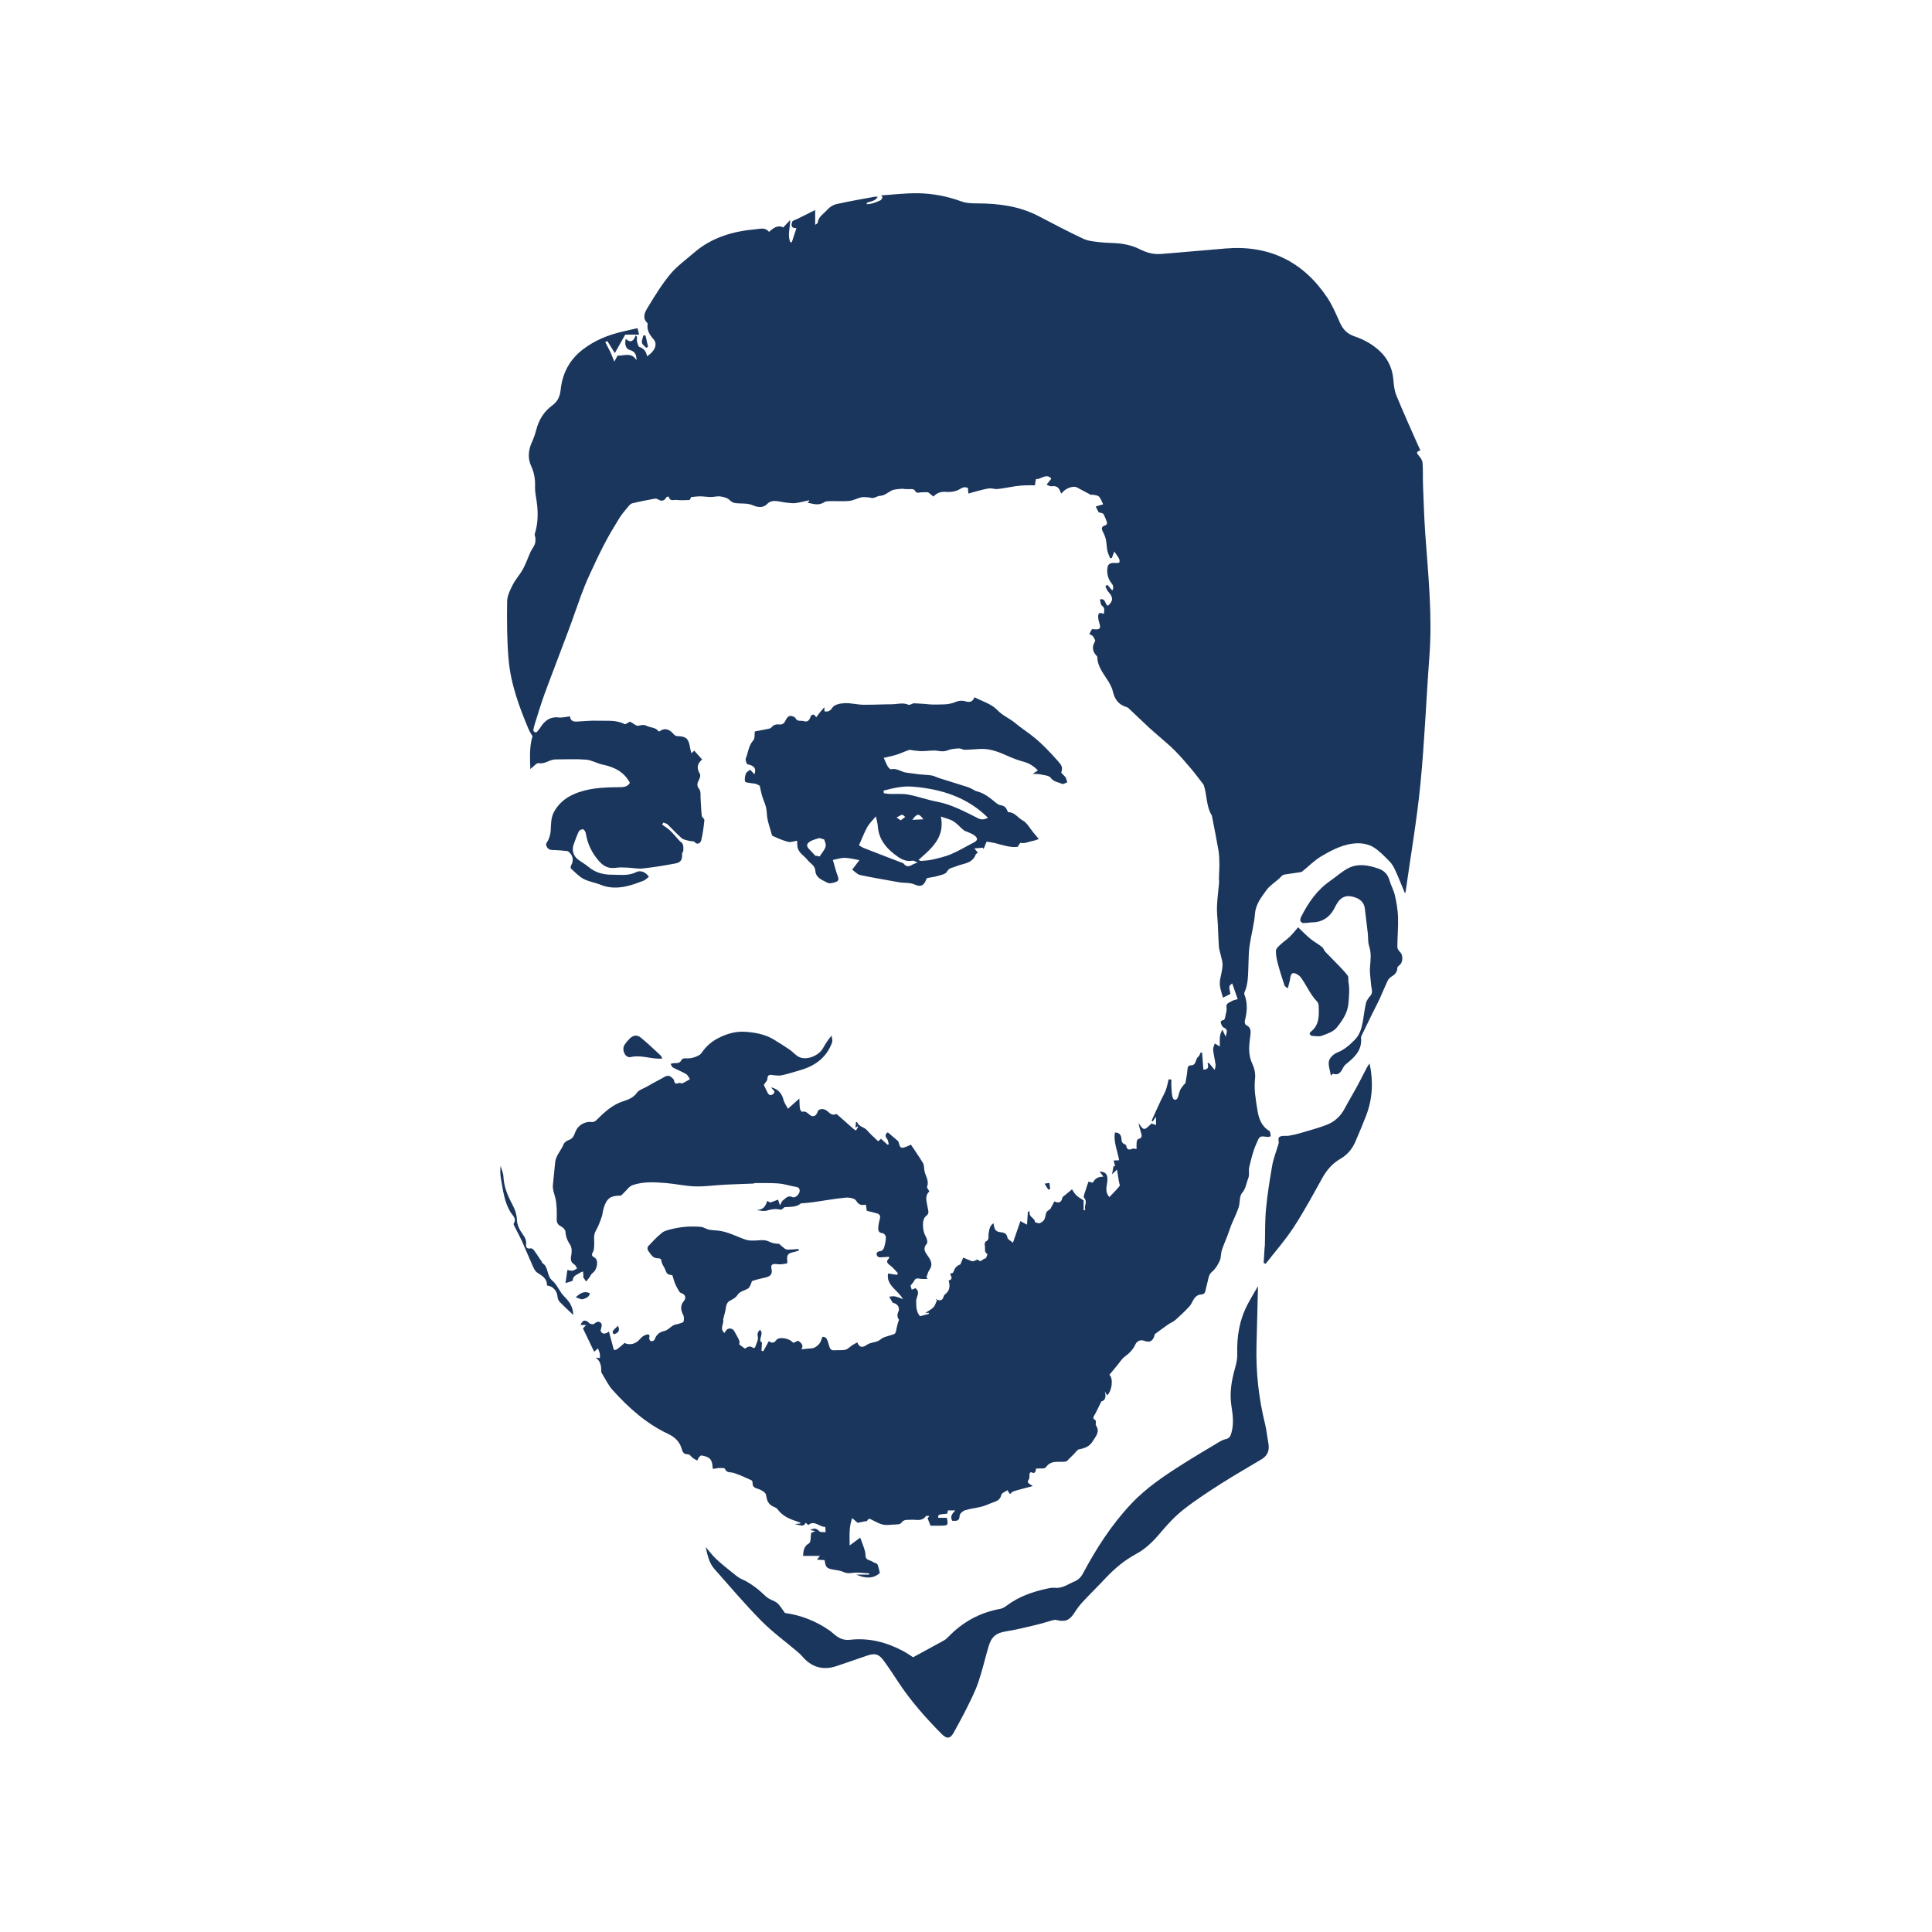 <?xml version="1.0" encoding="utf-8"?>
<!-- Generator: Adobe Illustrator 27.3.1, SVG Export Plug-In . SVG Version: 6.00 Build 0)  -->
<svg version="1.1" id="Layer_1" xmlns="http://www.w3.org/2000/svg" xmlns:xlink="http://www.w3.org/1999/xlink" x="0px" y="0px"
	 viewBox="0 0 500 500" style="enable-background:new 0 0 500 500;" xml:space="preserve">
<style type="text/css">
	.st0{fill:none;}
	.st1{fill:#1B365D;}
</style>
<rect y="0" class="st0" width="500" height="500"/>
<g>
	<path class="st1" d="M227.27,295.36c0.06-0.05,0.37-0.32,0.74-0.64c0.54,0.49,1.12,1.02,1.69,1.54c0.1-0.04,0.21-0.09,0.31-0.13
		c-0.13-0.46-0.15-1.02-0.42-1.36c-0.67-0.82-0.42-1.34,0.18-1.72c0.94,0.8,1.79,1.52,2.64,2.26c0.09,0.07,0.11,0.22,0.16,0.34
		c0.28,0.62,0.19,1.66,1.35,1.33c0.66-0.19,1.29-0.52,1.83-0.74c0.99,1.49,2.12,3.09,3.12,4.76c0.29,0.49,0.26,1.19,0.34,1.8
		c0.19,1.43,1.33,2.69,0.72,4.3c-0.11,0.29,0.36,0.79,0.59,1.23c-1.32,1.21-0.65,2.75-0.44,4.2c0.12,0.84,0.55,1.46-0.47,2.23
		c-1.11,0.84-0.86,3.91-0.05,5.18c0.33,0.52,0.59,1.61,0.31,1.92c-1.35,1.51-0.1,2.58,0.55,3.61c0.74,1.18,0.87,2.1,0.12,3.17
		c-0.39,0.55-0.53,1.28-0.78,1.92c0.12,0.14,0.24,0.28,0.36,0.42c-0.62,0-1.25,0.06-1.86-0.02c-0.66-0.09-1.28-0.32-1.68,0.51
		c-0.2,0.42-0.56,0.77-0.94,1.26c0.07,0.24,0.19,0.62,0.32,1.04c0.38-0.16,0.71-0.29,0.95-0.39c1.41,1.06,0.17,2.24,0.19,3.38
		c0.03,1.38,0,2.73,0.99,3.88c0.8-0.21,1.56-0.42,2.32-0.62c-0.02-0.09-0.03-0.18-0.05-0.27c-0.19,0.01-0.37,0.02-0.9,0.04
		c0.88-0.59,1.62-0.93,2.12-1.48c0.45-0.49,0.63-1.22,0.92-1.85c-0.1-0.05-0.19-0.1-0.29-0.15c0.03-0.03,0.07-0.1,0.07-0.1
		c0.87,0.48,1.58,0.51,1.92-0.63c0.06-0.21,0.17-0.45,0.33-0.57c1.14-0.84,1.47-2.01,0.97-3.59c0.76-0.28,0.92-0.6,0.61-1.24
		c-0.21-0.43-0.32-0.62,0.36-0.72c0.31-0.05,0.44-0.9,0.76-1.31c0.33-0.42,0.78-0.75,1.3-0.91c0.26-0.61,0.52-1.22,0.75-1.78
		c0.82,0.34,1.53,0.69,2.27,0.93c0.24,0.08,0.57-0.09,0.85-0.17c0.23-0.07,0.62-0.31,0.65-0.27c0.8,1.11,1.33-0.41,2.05-0.25
		c0.06,0.01,0.49-1.14,0.45-1.16c-1-0.51-0.48-1.49-0.69-2.21c-0.09-0.31,0.04-0.93,0.25-1.02c1.02-0.46,0.61-1.32,0.74-2.05
		c0.17-0.93,0.21-1.98,1.25-2.69c0.22,1.19,0.28,2.09,1.6,2.29c0.78,0.12,1.86,0.11,2.02,1.45c0.05,0.43,0.81,0.78,1.42,1.31
		c0.64-1.83,1.28-3.68,1.94-5.59c0.69,0.37,1.22,0.65,1.71,0.91c0.07-1.1,0.14-2.22,0.22-3.33c0.16-0.04,0.32-0.09,0.49-0.13
		c-0.44,1.53,1.41,1.71,1.33,2.81c0.48,0.12,0.92,0.38,1.22,0.27c0.46-0.17,0.97-0.51,1.2-0.93c0.31-0.56,0.31-1.27,0.56-1.88
		c0.11-0.28,0.48-0.46,0.74-0.68c0.09-0.08,0.23-0.13,0.29-0.23c0.35-0.64,0.69-1.29,1.03-1.93c1.14,0.59,1.86,0.23,2.04-0.9
		c0.04-0.24,0.4-0.45,0.63-0.65c0.62-0.52,1.25-1.03,1.89-1.56c0.26,0.37,0.62,1.06,1.16,1.58c0.54,0.52,1.24,0.87,1.84,1.27
		c0,0.77,0,1.65,0,2.53c0.16,0,0.32-0.01,0.47-0.01c-0.52-1.03,0.71-2.06-0.35-3.2c-0.26-0.28,0.21-1.29,0.4-1.95
		c0.21-0.73,0.48-1.44,0.75-2.22c0.23,0.06,0.66,0.18,1.08,0.29c0.73-1.19,1.37-1.55,2.79-1.57c-0.32-0.43-0.67-0.89-1.01-1.34
		c1.96,0.11,2.31,1.11,1.88,3.46c-0.21,1.11-0.19,2.35,0.68,3.15c0.94-0.99,1.83-1.86,2.61-2.83c0.17-0.21-0.09-0.77-0.15-1.16
		c-0.15-0.96-0.31-1.91-0.5-3.1c-0.53,0.49-0.85,0.78-1.29,1.19c0.15-0.8,0.28-1.45,0.4-2.1c0.13,0.02,0.27,0.03,0.4,0.05
		c-0.12-0.48-0.24-0.96-0.37-1.5c0.4-0.02,0.81-0.04,1.41-0.07c-0.42-2.43-1.51-4.74-1.09-7.17c1.3-0.03,1.65,0.83,1.69,1.71
		c0.03,0.67,0.18,1.05,0.8,1.29c0.18,0.07,0.42,0.27,0.44,0.43c0.17,1.09,0.76,1.11,1.61,0.76c0.27-0.11,0.65,0.04,1.06,0.07
		c0-0.56-0.04-1.15,0.02-1.73c0.03-0.3,0.2-0.78,0.38-0.83c1.34-0.31,0.88-1.17,0.66-1.96c-0.21-0.73-0.43-1.46-0.56-2.21
		c1.41,2.03,1.41,2.03,3.36,0.13c0.3,0.11,0.62,0.22,1.17,0.41c0-0.75,0-1.34,0-2.18c-0.37,0.54-0.59,0.88-0.82,1.21
		c-0.11-0.05-0.22-0.1-0.33-0.15c0.39-0.86,0.77-1.73,1.17-2.59c0.42-0.93,0.85-1.85,1.28-2.77c0.42-0.88,0.93-1.73,1.26-2.64
		c0.32-0.87,0.47-1.81,0.7-2.72c0.24,0.02,0.48,0.04,0.72,0.06c0,0.71-0.04,1.42,0.01,2.13c0.07,0.88,0.07,1.8,0.36,2.61
		c0.21,0.59,0.89,0.72,1.24,0c0.29-0.62,0.36-1.35,0.64-1.98c0.22-0.5,0.61-0.93,0.93-1.38c0.14-0.19,0.42-0.33,0.46-0.53
		c0.21-1.14,0.42-2.28,0.52-3.43c0.06-0.69,0.16-1.09,0.98-1.11c1.37-0.03,1.01-1.6,1.8-2.2c0.32-0.24,0.44-0.74,0.65-1.12
		c0.12,0.02,0.24,0.03,0.36,0.05c0.11,1.46,0.22,2.92,0.33,4.38c1.12,0.03,1.48-0.51,1.07-1.62c0.11-0.04,0.23-0.09,0.34-0.13
		c0.44,0.53,0.87,1.05,1.52,1.84c0.1-0.55,0.29-0.96,0.23-1.34c-0.18-1.31-0.5-2.59-0.64-3.9c-0.05-0.48,0.25-0.99,0.43-1.61
		c0.49,0.29,0.79,0.47,1.31,0.78c0-0.93-0.05-1.64,0.01-2.34c0.06-0.67,0.23-1.33,0.65-2c0.25,0.51,0.49,1.03,0.86,1.81
		c0.23-1.09,0.71-1.87-0.53-2.38c-0.32-0.13-0.54-0.64-0.68-1.03c-0.25-0.67,0.16-0.77,0.73-0.94c0.26-0.08,0.36-0.85,0.46-1.32
		c0.13-0.61,0.34-1.26,0.23-1.84c-0.23-1.22,0.78-1.31,1.4-1.72c0.41-0.27,0.96-0.32,1.49-0.49c-0.53-1.53-0.97-2.8-1.41-4.07
		c-0.91,0.68-0.91,0.68-0.47,2.71c-0.58,0.29-1.15,0.58-1.93,0.98c-0.41-1.54-1.07-3.04-0.73-4.77c0.25-1.23,0.58-2.47,0.62-3.71
		c0.03-0.95-0.35-1.91-0.55-2.86c-0.14-0.64-0.36-1.28-0.4-1.92c-0.13-1.89-0.18-3.79-0.27-5.69c-0.08-1.55-0.28-3.11-0.22-4.65
		c0.08-2.08,0.37-4.14,0.55-6.21c0.03-0.34-0.06-0.69-0.05-1.04c0.03-1.22,0.13-2.43,0.12-3.65c-0.02-1.24-0.04-2.49-0.25-3.71
		c-0.5-2.92-1.1-5.83-1.66-8.74c-0.01-0.04,0.01-0.09-0.01-0.13c-1.52-2.41-1.24-5.29-2.1-7.87c-0.04-0.12-0.1-0.23-0.18-0.32
		c-1.03-1.32-2.02-2.68-3.1-3.96c-1.36-1.61-2.74-3.21-4.22-4.71c-1.33-1.35-2.81-2.54-4.23-3.8c-0.8-0.71-1.62-1.38-2.4-2.11
		c-1.81-1.7-3.6-3.42-5.41-5.11c-0.19-0.18-0.5-0.26-0.76-0.35c-1.9-0.66-2.8-2.03-3.25-3.96c-0.27-1.16-0.94-2.27-1.61-3.29
		c-1.05-1.62-2.21-3.17-2.4-5.19c-0.02-0.21,0.03-0.49-0.09-0.61c-1.15-1.16-1.42-2.37-0.51-3.84c0.15-0.25-0.25-0.93-0.53-1.32
		c-0.19-0.27-0.6-0.39-0.95-0.61c0.25-0.46,0.46-0.84,0.68-1.25c0.37,0.02,0.77,0.06,1.18,0.06c0.97-0.01,1.05-0.54,0.82-1.33
		c-0.18-0.59-0.35-1.21-0.39-1.82c-0.07-1.01,0.4-1.4,1.45-0.82c0.13-0.87,0.36-1.54-0.48-2.17c-0.36-0.26-0.35-1.02-0.52-1.61
		c1.64-0.38,1.21,1.37,2.09,1.63c1.4-1.23,1.39-2.2,0.07-3.63c-0.35-0.38-0.5-0.95-0.74-1.43c0.17-0.12,0.34-0.23,0.51-0.35
		c0.39,0.44,0.77,0.89,1.3,1.49c0.31-0.7,0.31-1.22-0.17-1.82c-1-1.24-1.35-2.73-1.08-4.25c0.19-1.03,1.15-1.14,2.09-1.07
		c0.33,0.03,0.85,0.02,0.96-0.17c0.14-0.23,0.05-0.71-0.11-1c-0.33-0.6-0.76-1.15-1.19-1.79c-0.25,0.65-0.45,1.16-0.64,1.67
		c-0.15,0.02-0.3,0.04-0.45,0.06c-0.24-0.65-0.57-1.27-0.71-1.94c-0.19-0.93-0.17-1.9-0.37-2.83c-0.15-0.71-0.43-1.41-0.77-2.05
		c-0.48-0.91-0.4-1.46,0.7-1.71c0.17-0.04,0.42-0.52,0.36-0.7c-0.25-0.77-0.56-1.53-0.96-2.23c-0.13-0.22-0.61-0.23-1.23-0.44
		c-0.17-0.35-0.5-1-0.74-1.48c0.66-0.2,1.29-0.39,1.92-0.57c-0.35-0.68-0.57-1.47-1.08-1.99c-0.35-0.37-1.09-0.37-1.66-0.51
		c-0.14-0.03-0.33,0.11-0.44,0.05c-1.19-0.62-2.38-1.26-3.56-1.9c-1.04-0.57-3.22,0.27-4.02,1.56c-0.1-0.13-0.25-0.25-0.29-0.4
		c-0.35-1.15-1.02-1.68-2.29-1.48c-0.4,0.07-0.87-0.27-1.31-0.42c0.26-0.33,0.53-0.65,0.79-0.98c0.16-0.2,0.45-0.49,0.4-0.62
		c-0.09-0.21-0.39-0.39-0.63-0.48c-1.2-0.43-2.13,0.74-3.3,0.64c-0.04,0-0.15,0.9-0.27,1.61c-0.72,0-1.62-0.03-2.52,0.01
		c-0.83,0.03-1.67,0.1-2.49,0.22c-1.55,0.23-3.08,0.56-4.64,0.73c-0.76,0.08-1.57-0.27-2.32-0.15c-1.39,0.22-2.75,0.65-4.11,1
		c-0.35,0.09-0.69,0.19-1.13,0.32c-0.05-0.58-0.1-1.03-0.14-1.48c-0.73-0.23-1.23-0.21-2.01,0.29c-0.97,0.63-2.39,0.87-3.57,0.76
		c-1.42-0.12-2.42,0.26-3.34,1.21c-0.46-0.37-0.95-0.77-1.37-1.11c-0.59,0-1.2-0.04-1.8,0.01c-0.65,0.05-1.21,0.42-1.7-0.57
		c-0.2-0.4-1.61-0.2-2.46-0.27c-0.33-0.03-0.66-0.12-0.98-0.07c-0.87,0.11-1.82,0.09-2.56,0.48c-0.97,0.5-1.77,1.3-2.98,1.35
		c-0.58,0.02-1.14,0.45-1.73,0.55c-0.41,0.07-0.86-0.14-1.3-0.16c-0.61-0.04-1.24-0.13-1.82,0c-1.04,0.24-2.03,0.82-3.08,0.92
		c-1.67,0.16-3.36,0.02-5.04,0.06c-0.5,0.01-1.08,0.04-1.47,0.29c-1.46,0.96-2.9,0.37-4.34,0.1c0.17-0.13,0.35-0.28,0.53-0.42
		c-0.03-0.06-0.06-0.13-0.09-0.19c-1.13,0.24-2.25,0.55-3.39,0.71c-0.74,0.1-1.52,0-2.28-0.08c-0.86-0.09-1.7-0.3-2.56-0.41
		c-0.98-0.13-1.9-0.01-2.64,0.76c-1.13,1.16-2.65,0.74-3.7,0.3c-1.46-0.61-2.87-0.38-4.3-0.53c-0.71-0.07-1.14-0.27-1.67-0.81
		c-0.56-0.57-1.56-0.81-2.4-0.94c-0.8-0.12-1.65,0.15-2.48,0.15c-0.91,0-1.82-0.17-2.73-0.18c-0.75,0-1.51,0.12-2.37,0.2
		c-0.06,0.12-0.19,0.41-0.28,0.62c-0.12,0.09-0.15,0.14-0.18,0.14c-1.06,0.01-2.14,0.13-3.18-0.02c-0.74-0.11-1.89,0.5-2.14-0.88
		c-0.21,0.06-0.53,0.04-0.61,0.18c-0.57,1.01-1.29,1.11-2.23,0.52c-0.22-0.13-0.54-0.19-0.8-0.15c-1.94,0.37-3.89,0.72-5.81,1.2
		c-0.45,0.11-0.84,0.61-1.16,1c-0.78,0.94-1.59,1.86-2.22,2.9c-1.36,2.2-2.69,4.43-3.88,6.72c-1.4,2.68-2.67,5.43-3.93,8.18
		c-0.75,1.64-1.42,3.32-2.05,5.01c-1.09,2.94-2.07,5.91-3.17,8.84c-2.07,5.57-4.23,11.1-6.28,16.68c-0.95,2.59-1.72,5.24-2.56,7.87
		c-0.17,0.54-0.31,1.12-0.33,1.68c-0.01,0.15,0.65,0.5,0.73,0.43c0.38-0.34,0.72-0.75,1-1.19c1.12-1.79,2.52-2.97,4.84-2.7
		c0.92,0.11,1.89-0.18,2.89-0.3c0.13,1.22,0.89,1.41,1.81,1.36c1.81-0.09,3.62-0.29,5.42-0.22c2.32,0.09,4.72-0.28,6.92,0.89
		c0.15,0.08,0.46-0.13,0.68-0.24c0.26-0.12,0.58-0.44,0.74-0.37c0.75,0.31,1.56,1.16,2.16,1.02c0.85-0.21,1.42-0.34,2.28,0.09
		c0.95,0.46,2.19,0.32,2.91,1.35c0.03,0.04,0.18,0.04,0.24,0c1.55-1.07,2.7-0.41,3.76,0.83c0.19,0.23,0.57,0.41,0.87,0.42
		c2.22,0.04,2.9,0.61,3.25,2.79c0.08,0.52,0.24,1.02,0.39,1.66c0.27-0.25,0.45-0.42,0.73-0.69c0.71,0.79,1.38,1.54,2.05,2.29
		c-1.35,1.11-1.45,2.27-0.6,3.68c0.18,0.3,0.09,0.87-0.07,1.24c-0.39,0.91-1,1.64-0.09,2.74c0.48,0.59,0.3,1.74,0.37,2.64
		c0.11,1.42,0.13,2.84,0.29,4.25c0.05,0.41,0.72,0.81,0.68,1.17c-0.18,1.78-0.42,3.56-0.84,5.29c-0.09,0.36-0.85,1.33-1.71,0.33
		c-0.23-0.27-0.87-0.15-1.31-0.27c-0.68-0.19-1.5-0.27-2-0.7c-1.29-1.11-2.43-2.4-3.67-3.57c-0.27-0.26-0.73-0.33-1.09-0.48
		c-0.1,0.18-0.2,0.37-0.3,0.55c0.69,0.5,1.44,0.93,2.05,1.52c0.83,0.79,1.55,1.7,2.33,2.55c0.31,0.34,0.81,0.6,0.95,1
		c0.19,0.52,0.16,1.13,0.14,1.7c-0.01,0.23-0.33,0.47-0.32,0.69c0.08,1.58-0.26,2.29-1.73,2.57c-2.79,0.54-5.6,0.99-8.43,1.3
		c-1.27,0.14-2.58-0.16-3.87-0.21c-1.02-0.04-2.06-0.12-3.06,0.03c-1.89,0.28-3.17-0.3-4.47-1.79c-1.84-2.13-2.93-4.45-3.37-7.17
		c-0.06-0.38-0.4-0.92-0.7-0.99c-0.32-0.07-0.94,0.23-1.09,0.54c-0.52,1.06-0.89,2.19-1.31,3.29c-0.59,1.56-0.13,3.11,1.23,4.09
		c0.88,0.63,1.82,1.16,2.64,1.85c1.71,1.44,3.84,1.99,5.89,1.97c2.09-0.02,4.28,0.4,6.36-0.65c1.2-0.61,2.5,0.01,3.32,1.19
		c-0.46,0.35-0.87,0.82-1.39,1.02c-1.39,0.54-2.8,1.06-4.25,1.4c-2.29,0.53-4.58,0.58-6.84-0.34c-1.45-0.59-3.07-0.81-4.44-1.53
		c-1.22-0.65-2.21-1.75-3.26-2.69c-0.12-0.11-0.08-0.57,0.04-0.77c0.7-1.23,0.55-2.5-0.46-3.4c-0.15-0.14-0.33-0.32-0.51-0.34
		c-1.14-0.12-2.28-0.24-3.42-0.27c-0.76-0.02-1.4,0.02-1.89-0.83c-0.48-0.84,0.13-1.18,0.38-1.76c0.3-0.71,0.55-1.48,0.61-2.24
		c0.13-1.73,0-3.46,0.89-5.08c1.18-2.13,2.94-3.59,5.11-4.54c3.62-1.59,7.49-1.77,11.37-1.81c1.14-0.01,2.41,0.11,3.14-1.13
		c-1.5-2.87-4.06-4.1-7.09-4.73c-1.44-0.3-2.8-1.15-4.24-1.27c-2.63-0.21-5.29-0.07-7.93-0.06c-1.5,0-2.68,1.27-4.34,0.96
		c-0.55-0.1-1.3,0.88-2.17,1.53c-0.1-2.97-0.25-5.81,0.57-8.5c-0.36-0.62-0.74-1.16-0.99-1.76c-2.48-5.86-4.67-11.84-5.21-18.2
		c-0.43-4.95-0.43-9.95-0.37-14.93c0.02-1.43,0.76-2.93,1.44-4.26c0.74-1.46,1.9-2.7,2.68-4.14c0.78-1.43,1.29-2.99,1.97-4.47
		c0.3-0.65,0.8-1.22,1.06-1.89c0.19-0.47,0.18-1.04,0.18-1.56c0-0.39-0.28-0.82-0.17-1.15c1.01-3.2,0.87-6.41,0.29-9.65
		c-0.16-0.91-0.25-1.85-0.22-2.77c0.06-1.81-0.26-3.49-1.02-5.16c-0.92-2.03-0.72-4.1,0.2-6.14c0.47-1.03,0.85-2.12,1.13-3.21
		c0.67-2.6,2.01-4.77,4.16-6.33c1.45-1.05,1.98-2.38,2.16-4.07c0.44-4.18,2.27-7.69,5.6-10.29c3.12-2.44,6.72-3.91,10.58-4.77
		c1.23-0.27,2.45-0.57,3.71-0.86c0.12,0.5,0.25,1.01,0.41,1.68c-1.12,0-2.12,0-3.59,0c-0.73,1.3-1.68,2.97-2.7,4.79
		c-0.6-0.97-1.27-2.04-1.93-3.12c-0.18,0.1-0.36,0.19-0.54,0.29c0.39,0.74,0.78,1.47,1.16,2.22c0.17,0.33,0.32,0.68,0.46,1.02
		c0.25,0.59,0.48,1.19,0.72,1.79c0.27-0.49,0.54-0.98,0.85-1.56c1.55,0.13,3.56-1.02,4.89,1.2c-0.01-1.35-0.27-2.22-1.71-2.64
		c-1.11-0.32-1.38-1.5-1.07-2.9c1.22,1.15,2.04,0.63,2.57-0.89c0.11,0.11,0.23,0.22,0.34,0.34c0,0.43-0.08,0.87,0.02,1.27
		c0.12,0.5,0.29,1.27,0.62,1.39c1.19,0.41,1.78,1.21,1.95,2.41c1.98-1.24,2.82-3.09,1.72-4.37c-1.07-1.24-1.81-2.38-1.55-4.03
		c0.01-0.07-0.04-0.17-0.09-0.22c-1.39-1.33-0.64-2.78,0.06-3.93c1.82-2.99,3.65-6.01,5.87-8.69c1.74-2.1,4.05-3.73,6.13-5.54
		c4.56-3.96,10.05-5.57,15.92-6.09c1.19-0.1,2.54-0.59,3.52,0.68c1.16-1.07,2.34-1.88,3.67-1.15c0.59-0.64,1.1-1.18,1.81-1.94
		c-0.04,2.22-0.76,4.04,0.05,5.77c0.12,0,0.24,0,0.36,0c0.39-1.17,0.77-2.34,1.2-3.65c-1.61,0.05-1.28-1.07-1.1-1.64
		c0.13-0.4,1.02-0.56,1.55-0.86c1.5-0.74,2.99-1.48,4.4-2.19c0,1.3,0,2.48,0,3.82c0.3-0.23,0.63-0.35,0.65-0.5
		c0.16-1.64,1.6-2.36,2.51-3.42c0.58-0.67,1.5-1.25,2.37-1.44c3.25-0.73,6.55-1.29,9.83-1.9c0.16-0.03,0.32,0,0.86,0
		c-0.78,1.29-2.03,1.15-2.89,1.61c0.01,0.11,0.02,0.22,0.04,0.33c0.5-0.07,1.02-0.08,1.49-0.23c0.7-0.21,1.4-0.47,2.06-0.8
		c0.24-0.12,0.35-0.49,0.51-0.75c-0.11-0.17-0.21-0.35-0.32-0.52c3.17-0.2,6.35-0.6,9.52-0.55c3.85,0.07,7.62,0.8,11.28,2.14
		c1.3,0.48,2.82,0.48,4.25,0.49c5.38,0.04,10.62,0.71,15.49,3.21c3.91,2.01,7.78,4.1,11.76,5.95c1.36,0.63,3.01,0.73,4.54,0.91
		c1.84,0.21,3.73,0.11,5.55,0.4c1.52,0.24,3.09,0.66,4.45,1.36c1.76,0.9,3.55,1.41,5.48,1.26c5.64-0.43,11.27-0.98,16.91-1.43
		c11.18-0.89,19.92,3.38,26.15,12.66c1.36,2.02,2.31,4.32,3.32,6.55c0.78,1.73,1.88,2.9,3.72,3.52c2.54,0.86,4.87,2.14,6.81,4.05
		c2.05,2.02,3.09,4.47,3.31,7.33c0.1,1.33,0.27,2.73,0.77,3.94c1.69,4.14,3.54,8.21,5.34,12.31c0.27,0.61,0.55,1.21,0.87,1.91
		c-1.26,0.33-0.93,0.79-0.34,1.45c0.43,0.48,0.85,1.15,0.9,1.77c0.14,1.93,0.05,3.88,0.12,5.81c0.16,4.18,0.29,8.35,0.58,12.52
		c0.75,10.53,1.87,21.04,1.08,31.63c-0.83,11.04-1.25,22.11-2.33,33.12c-0.91,9.28-2.51,18.5-3.81,27.74
		c-0.03,0.2-0.11,0.39-0.18,0.61c-0.84-2.02-1.62-4-2.5-5.94c-0.37-0.81-0.82-1.65-1.44-2.28c-1.32-1.34-2.64-2.75-4.22-3.74
		c-1.11-0.7-2.64-1.03-3.98-1.02c-3.54,0.03-6.64,1.66-9.58,3.4c-1.78,1.05-3.25,2.6-4.89,3.9c-0.22,0.18-0.59,0.19-0.89,0.24
		c-1.23,0.19-2.46,0.35-3.68,0.55c-0.24,0.04-0.51,0.15-0.67,0.32c-1.24,1.39-3.06,2.37-4.04,3.75c-1.23,1.74-2.73,3.53-2.93,6
		c-0.22,2.83-1.02,5.6-1.42,8.42c-0.24,1.7-0.22,3.43-0.29,5.15c-0.1,2.34-0.03,4.69-1.03,6.89c-0.07,0.15-0.06,0.37,0,0.53
		c0.89,2.27,0.69,4.55,0.09,6.84c-0.08,0.32,0.11,0.97,0.35,1.07c1.35,0.58,1.22,1.73,1.08,2.78c-0.35,2.49-0.61,4.91,0.56,7.33
		c0.53,1.11,0.81,2.53,0.67,3.74c-0.32,2.78,0.19,5.46,0.61,8.14c0.34,2.12,1.01,4.17,3.09,5.4c0.29,0.17,0.26,0.91,0.37,1.38
		c-0.31,0.06-0.63,0.21-0.91,0.17c-2.09-0.33-1.99-0.18-2.91,1.95c-0.83,1.9-1.27,3.87-1.75,5.83c-0.23,0.92,0.1,2.01-0.24,2.86
		c-0.52,1.27-0.59,2.66-1.62,3.85c-0.75,0.86-0.49,2.54-0.9,3.78c-0.52,1.57-1.3,3.05-1.92,4.59c-0.36,0.9-0.63,1.83-0.97,2.73
		c-0.48,1.25-1.05,2.47-1.45,3.74c-0.28,0.87-0.16,1.9-0.54,2.71c-0.48,1.04-1.11,2.12-1.97,2.83c-0.97,0.8-0.94,1.83-1.22,2.82
		c-0.2,0.71-0.35,1.44-0.51,2.16c-0.17,0.75-0.62,0.93-1.37,0.96c-0.48,0.02-1.06,0.42-1.39,0.82c-0.54,0.67-0.8,1.57-1.37,2.2
		c-1.13,1.24-2.36,2.4-3.62,3.52c-0.54,0.48-1.27,0.74-1.87,1.16c-1.16,0.81-2.3,1.65-3.43,2.49c-0.1,0.08-0.1,0.3-0.15,0.46
		c-0.45,1.42-1.28,1.83-2.63,1.3c-0.93-0.37-1.9,0.04-2.32,0.97c-0.58,1.3-1.52,2.24-2.68,3.09c-0.81,0.6-1.37,1.55-2.04,2.34
		c-0.66,0.79-1.32,1.59-1.98,2.39c1.05,0.95,0.7,4.12-0.57,5.32c-0.21-0.34-0.42-0.68-0.64-1.01c0.47,1.44,0.05,2.4-0.88,2.59
		c-0.63,1.27-1.1,2.33-1.66,3.33c-0.32,0.57-0.76,1.03,0.1,1.5c0.11,0.06,0.14,0.35,0.15,0.53c0.02,0.28-0.12,0.65,0.01,0.84
		c1.12,1.67-0.02,2.77-0.82,4.09c-0.86,1.4-2.05,1.83-3.52,2.09c-0.46,0.08-0.83,0.71-1.23,1.11c-0.65,0.64-1.29,1.29-2,2
		c-1.65,0.5-3.88-0.63-5.41,1.58c-0.3,0.44-1.58,0.21-2.5,0.3c-0.14,0.58-0.11,1.55-1.32,0.94c-0.12-0.06-0.5,0.41-0.4,0.7
		c-0.04,0.37,0.06,0.85-0.14,1.1c-0.79,1.05,0.25,1.21,1,1.79c-1.26,0.34-2.3,0.61-3.35,0.89c-0.6,0.17-1.21,0.31-1.78,0.55
		c-0.3,0.13-0.52,0.44-0.78,0.67c-0.19-0.31-0.38-0.62-0.65-1.04c-0.56,0.41-1.48,0.72-1.59,1.22c-0.27,1.21-1.06,1.57-2.04,1.91
		c-1.01,0.35-1.98,0.85-3.02,1.12c-1.43,0.38-2.94,0.51-4.34,0.95c-0.57,0.18-1.37,0.89-1.38,1.38c-0.03,1.58-0.98,1.36-1.93,1.33
		c-0.63-1.17,0.07-1.88,0.8-2.67c-0.6,0-1.21,0-1.9,0c-0.06,0.26-0.13,0.56-0.2,0.84c-2.35,0.2-2.35,0.2-2.31,1.07
		c0.74,0,1.49,0,2.22,0c0.41,1.92,0.3,2.04-1.63,2.04c-0.86,0-1.73,0-2.59,0c-0.2-0.5-0.46-1.15-0.76-1.91
		c0.04-0.05,0.2-0.25,0.47-0.59c-0.43,0-0.81-0.1-0.89,0.01c-1.05,1.52-2.61,0.83-3.97,0.96c-0.87,0.08-1.73-0.2-2.43,0.82
		c-0.31,0.45-1.46,0.38-2.24,0.44c-0.85,0.07-1.73,0.16-2.54-0.02c-0.89-0.2-1.71-0.7-2.55-1.09c-0.54-0.25-1.07-0.77-1.51,0.14
		c-0.04,0.09-0.31,0.06-0.47,0.09c-0.62,0.13-1.25,0.26-1.96,0.41c-0.32-0.27-0.8-0.68-1.42-1.22c-0.86,2.29-0.67,4.48-0.66,7.08
		c1.05-0.78,1.86-1.38,2.73-2.03c0.49,1.38,1,2.51,1.28,3.69c0.2,0.85-0.21,1.82,1.12,2.18c0.63,0.17,1.06,0.61,1.59,0.72
		c0.22,0.04,0.49,0.29,0.56,0.5c0.21,0.58,0.32,1.19,0.54,2.04c-1.55,1.46-3.58,1.55-6.13,0.44c0.85,0,1.35,0,1.85,0
		c0.5,0,1.01,0,1.51,0c0-0.11,0.01-0.21,0.01-0.32c-1.49-0.06-3.01-0.34-4.45-0.11c-0.9,0.14-1.52,0.08-2.31-0.29
		c-0.72-0.34-1.57-0.39-2.37-0.54c-1.93-0.36-2.1-0.53-2.41-2.49c-0.6-0.03-1.21-0.07-1.98-0.11c0.24-0.31,0.4-0.51,0.76-0.98
		c-1.6,0-2.98,0-4.36,0c0.11-1.45,0.23-2.51,1.55-3.26c0.51-0.29,0.38-1.71,0.56-2.72c0.16-0.07,0.5-0.21,1.07-0.45
		c-0.57-0.11-0.91-0.17-1.37-0.26c1.2-0.62,1.64-0.43,2.43,0.34c0.31,0.3,1.06,0.15,1.62,0.21c-0.04-0.47-0.07-0.9-0.11-1.37
		c-1.46,0.1-2.81-1.87-4.39-0.47c-0.25-0.22-0.46-0.41-0.67-0.6c-0.14,0.19-0.25,0.43-0.44,0.57c-0.16,0.12-0.42,0.19-0.61,0.16
		c-0.52-0.08-1.03-0.22-1.8-0.4c0.65-0.06,1.05-0.1,1.45-0.14c0.02-0.07,0.03-0.13,0.05-0.2c-0.29-0.1-0.57-0.21-0.86-0.31
		c-1.96-0.64-3.82-1.41-5.09-3.19c-0.25-0.35-0.77-0.53-1.2-0.73c-1.27-0.62-1.57-1.66-1.78-3c-0.1-0.62-1.27-1.29-2.08-1.54
		c-0.91-0.27-1.44-0.54-1.39-1.55c0.01-0.22-0.12-0.59-0.29-0.66c-1.52-0.68-3.03-1.42-4.61-1.91c-0.83-0.26-1.82,0.09-2.28-1.09
		c-0.09-0.22-0.98-0.19-1.49-0.18c-0.52,0.02-1.03,0.17-1.5,0.25c-0.11-0.21-0.17-0.28-0.18-0.36c-0.09-2.1-0.68-2.76-2.89-3.14
		c-0.19-0.03-0.48,0.28-0.64,0.49c-0.19,0.24-0.29,0.55-0.43,0.83c-0.38-0.21-0.78-0.38-1.12-0.63c-0.43-0.31-0.83-0.99-1.23-0.98
		c-1.02,0.02-1.42-0.42-1.65-1.31c-0.52-1.92-1.75-3.12-3.57-3.98c-5.67-2.68-10.26-6.8-14.4-11.41c-1.04-1.16-1.72-2.64-2.56-3.98
		c-0.15-0.25-0.34-0.54-0.34-0.81c0.04-1.38-0.17-2.64-1.42-3.54c0.33,0.04,0.65,0.08,1.08,0.13c0-0.46,0.06-0.84-0.02-1.19
		c-0.1-0.45-0.32-0.88-0.49-1.32c-0.33,0.29-0.66,0.58-0.97,0.86c-0.9-1.88-1.89-3.94-2.9-6.04c0.22-0.23,0.49-0.52,0.84-0.88
		c-0.58,0-1.02,0-1.46,0c0.56-1.37,1.25-1.48,2.28-0.46c0.25,0.25,1.05,0.35,1.24,0.16c0.65-0.62,1.37-0.75,1.83-0.12
		c0.29,0.39,0.01,1.2-0.18,1.86c0.4,1.04,1.17,0.98,2.18,0.26c0.43,1.62,0.85,3.17,1.26,4.73c0.66,0.07,0.66,0.07,2.79-1.78
		c1.26,0.69,2.95,0.24,3.93-0.96c0.37-0.45,0.87-0.88,1.41-1.09c0.53-0.21,1.38-0.44,1.02,0.79c-0.06,0.22,0.25,0.76,0.47,0.8
		c0.28,0.06,0.84-0.16,0.92-0.38c0.44-1.27,1.19-1.97,2.57-2.27c0.83-0.18,1.51-1.01,2.3-1.46c0.41-0.23,0.93-0.24,1.38-0.4
		c0.45-0.15,1.16-0.28,1.25-0.57c0.17-0.54,0.15-1.29-0.11-1.78c-0.69-1.26-0.71-2.44,0.17-3.5c0.66-0.8,0.47-1.61-0.46-2.02
		c-0.23-0.1-0.53-0.18-0.64-0.37c-0.41-0.67-0.81-1.36-1.12-2.08c-0.28-0.66-0.45-1.37-0.71-2.2c-0.5-0.24-1.36,0.08-1.77-1.25
		c-0.26-0.85-1.08-1.68-1.13-2.79c-0.01-0.15-0.48-0.41-0.71-0.39c-1.5,0.14-1.98-1.1-2.69-1.98c-0.19-0.23-0.21-0.89-0.03-1.08
		c1.16-1.24,2.32-2.49,3.64-3.55c0.66-0.53,1.62-0.72,2.48-0.94c2.5-0.63,5.05-0.8,7.61-0.57c0.69,0.06,1.33,0.56,2.03,0.71
		c0.81,0.17,1.65,0.16,2.48,0.26c2.51,0.3,4.71,1.54,7.05,2.34c0.86,0.29,1.87,0.25,2.81,0.2c1.11-0.06,2.16-0.25,3.24,0.3
		c0.78,0.4,1.69,0.55,2.59,0.57c0.49,0.42,0.96,0.88,1.49,1.26c0.23,0.17,0.58,0.25,0.87,0.25c0.89-0.02,1.79-0.11,2.68-0.18
		c0.02,0.14,0.04,0.28,0.06,0.42c-0.48,0.14-0.95,0.33-1.43,0.42c-1.38,0.26-1.75,0.79-1.55,2.21c0.05,0.34-0.05,0.71-0.05,0.69
		c-0.7,0.11-1.13,0.2-1.57,0.23c-0.37,0.02-0.74,0-1.11-0.05c-0.89-0.13-1.64,0.04-1.37,1.14c0.39,1.55-0.4,2.09-1.71,2.37
		c-1.08,0.23-2.16,0.49-3.2,0.84c-0.23,0.08-0.29,0.62-0.46,0.94c-0.19,0.35-0.33,0.81-0.64,1c-0.95,0.61-2.18,0.68-2.87,1.82
		c-0.35,0.58-1.12,0.98-1.77,1.31c-1.2,0.6-1.05,1.76-1.3,2.77c-0.16,0.65-0.32,1.29-0.56,2.21c0.36,0.83-1.03,2.24,0.34,3.43
		c0.2-0.3,0.34-0.54,0.51-0.75c0.57-0.67,1.65-0.49,2.06,0.3c0.41,0.79,0.9,1.54,1.26,2.36c0.14,0.32,0.02,0.76,0.02,1.06
		c0.46,0.34,0.91,0.67,1.46,1.07c0.55-0.34,1.26-0.94,2.13-0.16c0.07,0.06,0.47-0.08,0.51-0.2c0.29-0.9,0.88-1.9,0.7-2.71
		c-0.2-0.87,0.04-1.25,0.53-1.8c1.24,1-0.71,2.7,0.54,3.3c-0.05,0.84-0.08,1.49-0.12,2.14c0.16,0.03,0.32,0.06,0.47,0.09
		c0.46-0.84,0.93-1.68,1.43-2.59c0.77,0.55,1.32,0.55,1.94-0.29c0.69-0.95,3.35-0.47,4.29,0.63c0.09,0.11,0.23,0.19,0.13,0.11
		c0.57-0.24,1.11-0.63,1.29-0.51c0.8,0.54,1.46,1.25,0.75,2.17c0.92-0.09,1.86-0.2,2.8-0.27c0.93-0.07,2.18-1.23,2.38-2.18
		c0.06-0.3,0.29-0.8,0.41-0.79c0.33,0.02,0.79,0.19,0.93,0.44c0.31,0.56,0.51,1.21,0.67,1.84c0.19,0.78,0.49,1.3,1.43,1.21
		c0.94-0.09,1.92,0.07,2.82-0.15c0.64-0.16,1.16-0.77,1.75-1.16c0.38-0.25,0.79-0.45,1.3-0.73c0.56,1.41,1.35,1.42,2.55,0.59
		c0.76-0.53,1.86-0.56,2.76-0.92c0.53-0.21,0.94-0.7,1.47-0.92c0.88-0.35,1.82-0.56,2.72-0.88c0.2-0.07,0.41-0.35,0.46-0.57
		c0.24-1.04,0.43-2.1,0.82-3.14c-0.38-0.62-0.57-1.2-0.14-2.13c0.37-0.82,0-1.82-1.1-2.19c-0.16-0.05-0.37-0.09-0.44-0.21
		c-0.3-0.48-0.56-0.98-0.84-1.47c0.49-0.03,0.99-0.16,1.46-0.07c0.66,0.13,1.28,0.42,2.1,0.7c-1.36-2.39-4.38-3.53-3.86-6.62
		c0.82,0.13,1.57,0.24,2.32,0.36c0.07-0.15,0.15-0.3,0.22-0.45c-0.6-0.62-1.14-1.32-1.81-1.85c-0.75-0.59-1.55-1.05-0.39-2.09
		c-0.05-0.1-0.1-0.19-0.16-0.29c-0.4,0.03-0.79,0.07-1.19,0.08c-0.49,0.02-1.01,0.12-1.46-0.01c-0.25-0.07-0.5-0.54-0.52-0.85
		c-0.01-0.21,0.38-0.62,0.6-0.62c1.2-0.01,1.37-0.92,1.57-1.75c0.16-0.69,0.29-1.42,0.22-2.11c-0.03-0.32-0.53-0.84-0.84-0.86
		c-1-0.06-1.14-0.72-1.1-1.42c0.05-0.8,0.24-1.6,0.44-2.39c0.2-0.76-0.18-1.13-0.8-1.31c-0.86-0.26-1.75-0.45-2.61-0.67
		c-0.08-0.56-0.15-1.07-0.23-1.59c-1.18,0.22-1.87,0.09-2.52-1.03c-0.35-0.6-1.81-0.87-2.72-0.78c-2.84,0.27-5.65,0.79-8.48,1.19
		c-0.96,0.14-1.94,0.19-3.1,0.3c-1.13,1.02-2.76,0.86-4.23,0.98c-0.34,0.23-0.74,0.71-1.01,0.65c-1.2-0.29-2.3-0.16-3.48,0.21
		c-0.82,0.26-1.78,0.05-2.77-0.12c1.6,0.01,2.37-0.89,2.77-2.36c0.39,0.2,0.74,0.38,0.82,0.42c0.79-0.3,1.39-0.52,2-0.75
		c0.17,0.52,0.28,0.85,0.48,1.47c0.35-0.59,0.47-1.05,0.77-1.27c0.72-0.51,1.25-1.43,2.48-0.86c0.72,0.34,1.85-0.76,1.86-1.62
		c0.01-1-0.78-0.99-1.48-1.12c-1.33-0.25-2.64-0.69-3.99-0.79c-2.04-0.15-4.1-0.09-6.15-0.1c-0.11,0-0.23,0.12-0.34,0.13
		c-2.43,0.1-4.86,0.15-7.29,0.28c-2.59,0.13-5.18,0.52-7.76,0.45c-2.52-0.07-5.02-0.65-7.54-0.86c-2.92-0.23-5.89-0.44-8.71,0.54
		c-0.91,0.32-1.57,1.38-2.35,2.09c-0.25,0.23-0.53,0.63-0.8,0.63c-2.5-0.01-3.47,0.63-4.27,3.08c-0.27,0.82-0.3,1.71-0.59,2.52
		c-0.42,1.2-0.87,2.41-1.5,3.5c-0.73,1.26-0.3,2.56-0.42,3.84c-0.05,0.49-0.01,1.05-0.23,1.46c-0.35,0.69-0.66,1.11,0.34,1.63
		c1.13,0.59,0.69,3.17-0.5,3.97c-0.41,0.28-0.61,0.85-0.92,1.27c-0.24,0.33-0.51,0.64-0.76,0.95c-0.25-0.36-0.52-0.72-0.74-1.1
		c-0.07-0.12,0.03-0.33,0.02-0.5c-0.02-0.34-0.05-0.67-0.08-1.01c-0.31,0.14-0.64,0.23-0.92,0.42c-0.71,0.49-1.69,0.67-1.76,1.88
		c-0.01,0.24-1.05,0.42-1.87,0.73c0.18-1.28,0.34-2.34,0.49-3.4c0.57,0.08,0.99,0.25,1.36,0.17c0.41-0.08,0.77-0.38,1.16-0.58
		c-0.23-0.34-0.38-0.81-0.7-1.01c-0.99-0.61-1.03-1.35-0.81-2.42c0.17-0.85,0.16-1.98-0.28-2.65c-0.72-1.09-1.16-2.13-1.23-3.43
		c-0.02-0.45-0.55-1.03-1-1.27c-0.82-0.44-1.28-0.88-1.26-1.91c0.03-1.76,0.06-3.56-0.29-5.26c-0.26-1.25-0.84-2.42-0.69-3.75
		c0.21-1.9,0.38-3.81,0.57-5.71c0.18-1.82,1.55-3.1,2.19-4.72c0.19-0.48,0.82-0.93,1.35-1.1c1.14-0.37,1.37-1.31,1.75-2.23
		c0.63-1.54,2.35-2.62,4.02-2.44c0.82,0.09,1.19-0.27,1.71-0.8c1.9-1.92,3.94-3.69,6.58-4.56c1.37-0.45,2.66-0.91,3.59-2.23
		c0.5-0.71,1.58-1.01,2.41-1.48c1.29-0.73,2.58-1.47,3.9-2.14c0.84-0.42,1.68-1.26,2.68-0.29c0.22,0.21,0.53,0.44,0.58,0.7
		c0.13,0.81,0.46,1.05,1.25,0.72c0.26-0.11,0.69,0.17,0.94,0.06c0.67-0.29,1.3-0.7,1.94-1.07c-0.33-0.45-0.57-1.07-1.02-1.33
		c-1.07-0.63-2.26-1.06-3.36-1.66c-0.3-0.16-0.43-0.62-0.63-0.95c0.31-0.07,0.62-0.2,0.93-0.2c0.77,0,1.5,0.07,1.9-0.85
		c0.1-0.24,0.66-0.43,0.98-0.4c1.34,0.13,2.56-0.22,3.68-0.88c0.38-0.22,0.63-0.68,0.91-1.05c1.06-1.4,2.35-2.47,3.94-3.3
		c2.29-1.18,4.67-1.82,7.19-1.62c2.51,0.2,5.01,0.66,7.22,2.02c1.37,0.84,2.73,1.68,4.05,2.58c0.89,0.61,1.62,1.57,2.58,1.97
		c1.99,0.83,4.99-0.43,6.04-2.3c0.62-1.09,1.26-2.16,2.26-3.3c0.05,0.6,0.29,1.28,0.11,1.79c-1.38,3.8-4.25,5.97-8.02,7.1
		c-1.62,0.48-3.23,0.99-4.87,1.36c-0.74,0.17-1.57,0.09-2.34-0.02c-0.86-0.12-1.48-0.18-1.51,1c-0.01,0.43-0.49,0.85-0.92,1.54
		c0.23,0.47,0.59,1.24,0.97,2c0.31,0.62,0.77,0.85,1.39,0.4c0.68-0.5,0.32-0.92-0.12-1.33c-0.11-0.11-0.19-0.25-0.32-0.44
		c1.73,0.39,2.77,1.6,3.14,3.12c0.22,0.91,0.83,1.72,1.19,2.41c1.04-0.93,1.93-1.72,2.95-2.64c0.05,1.03,0.04,1.83,0.15,2.61
		c0.04,0.31,0.41,0.85,0.51,0.82c0.89-0.25,1.37,0.25,1.99,0.77c0.9,0.75,1.75,0.33,2.11-0.86c0.21-0.68,1.41-0.81,2.18-0.3
		c0.78,0.51,1.38,1.55,2.58,0.98c0.05-0.02,0.17,0.03,0.23,0.08c1.42,1.25,2.84,2.51,4.26,3.76c0.19,0.17,0.42,0.28,0.64,0.42
		c0.19-0.32,0.38-0.64,0.57-0.96c-0.06-0.04-0.12-0.08-0.18-0.12c-0.14,0.1-0.29,0.21-0.52,0.38c0.05-0.55,0.09-1.01,0.13-1.46
		c0.13-0.03,0.27-0.07,0.27-0.06c0.4,1.17,1.67,1.27,2.44,1.99C225.12,293.36,226.11,294.29,227.27,295.36z"/>
	<path class="st1" d="M177.05,302.46c1.29,0.95,1.49,0.89,2.27-0.49c0.21-0.38,0.52-0.79,0.89-0.97c1.22-0.59,2.23-1.32,2.72-2.67
		c0.12-0.33,0.56-0.64,0.92-0.78c1.18-0.45,2.38-0.84,3.59-1.21c0.4-0.12,0.9-0.29,1.25-0.16c0.81,0.32,1.55,0.74,2.47,0.33
		c0.22-0.1,0.56,0.07,0.84,0.14c1.67,0.44,3.2,1.48,5.07,1.12c0.36-0.07,0.88,0.09,1.16,0.34c1.13,0.98,2.49,1.38,3.87,1.81
		c2.42,0.76,4.82,1.57,7.19,2.45c0.94,0.35,1.73,0.19,2.2-0.56c0.18-0.28-0.22-1.06-0.54-1.47c-0.39-0.51-0.99-1.27-1.47-1.24
		c-1.28,0.07-2.35-0.29-3.47-0.77c-0.64-0.28-1.38-0.34-2.09-0.49c-0.45-0.09-0.93-0.08-1.34-0.24c-0.78-0.32-1.5-0.84-2.3-1.07
		c-0.74-0.22-1.57-0.15-2.35-0.24c-0.57-0.07-1.14-0.33-1.7-0.29c-1.52,0.1-2.97,0.2-3.83-1.44c-0.09-0.18-0.4-0.31-0.63-0.35
		c-0.69-0.12-1.48-0.01-2.07-0.31c-2.17-1.1-4.19-0.06-6.12,0.53c-1.5,0.46-2.87,1.13-4.49,0.79c-1.65-0.34-3.31-0.66-4.97-0.93
		c-1.29-0.21-2.57-0.24-3.75,0.55c-0.42,0.28-0.92,0.49-1.41,0.62c-1.39,0.38-2.87,0.53-4.18,1.09c-1.31,0.56-2.41,1.61-3.7,2.24
		c-1.59,0.78-3.14,1.38-3.54,3.48c-0.2,1.04-1.07,1.95-1.65,2.95c0.76,0.54,1.35,0.44,2.12,0.03c1.81-0.97,3.56-2.21,5.73-2.17
		c0.68,0.01,1.39,0.43,2.04,0.36c1.04-0.12,2.05-0.55,3.09-0.73c0.58-0.1,1.33-0.13,1.78,0.15c1.19,0.74,2.07,0.35,3.06-0.48
		c-0.81-0.53-1.76-0.87-2.23-1.54c-0.84-1.21-1.57-1.05-2.54-0.3c-0.18,0.14-0.72,0.1-0.83-0.05c-0.19-0.25-0.34-0.85-0.21-0.97
		c0.81-0.72,1.61-1.7,2.58-1.93c1.32-0.32,2.82-0.88,4.16,0.14c0.4,0.31,0.82,0.61,1.15,1c0.46,0.54,0.84,1.16,1.25,1.74
		c0.11-0.06,0.21-0.11,0.32-0.17C177.26,301.02,177.16,301.74,177.05,302.46z"/>
	<path class="st1" d="M180.75,68.77c-1.16-0.39-1.5,0.1-1.45,0.81c0.11,1.7-1.02,3.09-1.11,4.73c0,0.03-0.14,0.05-0.44,0.13
		c-0.17-0.45-0.49-0.92-0.47-1.38c0.03-0.77,0.23-1.54,0.43-2.28c0.26-0.96-0.18-1.59-0.65-2.19c-1.22,2.62-2.19,5.19-0.63,7.99
		c-0.12,0.07-0.24,0.15-0.36,0.22c-1.43-0.48-2.86-0.95-4.61-1.53c0.99,2.61-1.02,3.73-2.25,4.47c-1.29,0.78-0.81,1.03-0.46,1.87
		c0.38-0.4,0.62-0.65,0.99-1.05c0.19,0.62,0.32,1.07,0.38,1.26c-0.52,0.39-1.04,0.59-1.19,0.95c-0.14,0.34,0.1,0.85,0.18,1.28
		c0.11-0.01,0.21-0.01,0.32-0.02c0.28-0.43,0.55-0.87,1.01-1.58c0.31,0.63,0.73,1.07,0.67,1.44c-0.19,1.3,0.52,2.07,1.51,2.95
		c0.43-0.5,1.16-0.96,1.23-1.51c0.16-1.22,0.45-2.5-0.19-3.74c-0.3-0.58-0.33-1.31-0.55-2.28c0.51,0.3,0.65,0.34,0.71,0.43
		c0.31,0.49,0.49,1.11,0.91,1.46c0.36,0.3,0.97,0.41,1.47,0.4c0.16,0,0.53-0.73,0.43-0.99c-0.7-1.78-0.62-2.28,0.71-3.67
		c0.22-0.23,0.29-0.59,0.46-0.87c0.2-0.33,0.43-0.64,0.63-0.95c0.39,0.51,0.68,0.89,0.97,1.26c0.18-0.07,0.37-0.15,0.55-0.22
		C180.21,73.68,180.48,71.2,180.75,68.77z"/>
	<path class="st1" d="M163.05,223.39c3.81-0.21,7.32-1.24,10.71-2.68c0.19-0.08,0.31-0.98,0.14-1.12c-1.78-1.53-3.59-3.02-5.47-4.42
		c-0.53-0.4-1.31-0.47-2.28-0.79C167.18,218.34,164.61,220.63,163.05,223.39z"/>
	<path class="st1" d="M145.84,210.97c0.12,0.15,0.24,0.3,0.36,0.45c0.56-0.18,1.13-0.33,1.67-0.56c1.02-0.42,1.98-1.06,3.04-1.29
		c1.81-0.39,3.68-0.6,5.53-0.77c1.08-0.1,2.21-0.1,3.26,0.11c1.72,0.35,3.4,0.93,5.11,1.34c0.28,0.07,0.65-0.23,0.98-0.35
		c-0.15-0.32-0.21-0.8-0.46-0.93c-0.53-0.28-1.31-0.21-1.72-0.58c-1.55-1.38-3.44-1.6-5.37-1.94c-4.14-0.74-7.83,0.09-11.03,2.84
		C146.67,209.75,146.29,210.4,145.84,210.97z"/>
	<path class="st1" d="M199.45,66.23c1.24-1.7,3.51-2.71,3.09-5.41c-0.34,0.18-0.61,0.43-0.91,0.45c-0.43,0.03-0.87-0.12-1.31-0.19
		c0.03,0.39,0.17,0.8,0.07,1.15c-0.23,0.78-0.53,1.54-0.89,2.27c-0.12,0.26-0.48,0.4-0.88,0.72c-0.1-1.26-0.28-2.33-1.58-2.19
		c-1.28,0.14-1.24,1.21-1.33,2.23c-0.12,1.31-0.67,2.6,0.27,3.84c0.1,0.13,0.04,0.42,0.01,0.62c-0.16,1.08,0.37,1.64,1.6,1.93
		c0.62-1.41,1.17-2.99,2.74-3.71C199.98,67.25,199.69,66.69,199.45,66.23z"/>
	<path class="st1" d="M188.68,70.97c-0.14,0.06-0.28,0.12-0.43,0.18c0.76,2.66,0.86,5.47,1.94,8.06c0.22,0.54,0.82,0.92,1.24,1.37
		c0.06-2.51-0.15-4.82-0.24-7.15c-0.08-2.02-0.08-2.09-2.09-2.35C188.96,71.06,188.82,71,188.68,70.97z"/>
	<path class="st1" d="M184.95,343.27c0.33-1.32,0.7-2.82,1.07-4.32c0.09,0.03,0.18,0.06,0.27,0.09c-0.41-0.65-0.82-1.3-1.25-1.98
		c-1.96,1.26-2.33,3.27-2.73,5.23c-0.16,0.77,0.43,0.86,1.05,0.86C183.92,343.15,184.46,343.23,184.95,343.27z"/>
	<path class="st1" d="M192.42,275.15c0.51,0.2,1.04,0.59,1.58,0.61c1.24,0.03,2.49-0.08,3.72-0.21c0.81-0.09,1.92-0.42,1.72-1.3
		c-0.21-0.91-1.36-0.63-2.16-0.46c-1.31,0.27-2.58,1.19-3.96,0.16c-0.17-0.13-0.55,0.02-0.81,0.04
		C192.48,274.43,192.45,274.81,192.42,275.15z"/>
	<path class="st1" d="M212.22,71.07c0-0.35,0.02-0.59,0-0.84c-0.16-1.65-0.94-3.38,0.66-4.81c0.11-0.1-0.05-0.67-0.24-0.89
		c-0.12-0.13-0.69-0.1-0.79,0.04c-0.61,0.86-1.17,1.76-1.7,2.68C209.24,68.81,210.35,70.97,212.22,71.07z"/>
	<path class="st1" d="M201.46,68.87c0.12,0.11,0.24,0.23,0.36,0.34c0.47-0.21,1.03-0.33,1.38-0.66c1.62-1.5,2.85-3.27,3.51-5.46
		c-0.36-0.1-0.72-0.28-0.79-0.2c-1.25,1.36-2.5,2.71-3.65,4.15C201.87,67.54,201.72,68.25,201.46,68.87z"/>
	<path class="st1" d="M217.63,61.9c-0.09-0.07-0.17-0.15-0.26-0.22c-0.68,0.35-1.39,0.66-2.02,1.09c-0.29,0.19-0.46,0.61-0.61,0.95
		c-0.13,0.29-0.05,0.7-0.23,0.92c-0.55,0.69-0.63,1.4-0.26,2.17c0.16,0.34,0.35,0.66,0.53,0.98c0.33-0.31,0.82-0.56,0.96-0.94
		c0.41-1.14,0.65-2.35,1.04-3.5C216.97,62.84,217.35,62.38,217.63,61.9z"/>
	<path class="st1" d="M264.28,330.1c0.47,0.22,1.1,0.81,1.62,0.72c1.31-0.22,2.13-2.99,1.25-4.29c-0.67,0.29-1.59,0.43-2.02,0.96
		C264.64,328.09,264.59,329.04,264.28,330.1z"/>
	<path class="st1" d="M249.1,76.1c0.08-0.1,0.16-0.2,0.23-0.29c0.08-0.52-0.04-1.24,0.26-1.53c1.05-0.99,0.96-2.14,0.7-3.42
		c-0.52,0.53-0.95,1.12-1.29,1.75c-0.36,0.66-0.51,1.46-0.95,2.05c-0.88,1.17-1.31,3.29-0.68,4.43c0.36-1.27,0.71-2.5,1.06-3.72
		c0.15-0.05,0.31-0.1,0.46-0.15C248.96,75.52,249.03,75.81,249.1,76.1z"/>
	<path class="st1" d="M187.87,74.38c-0.48,1.3-0.94,2.31-1.23,3.36c-0.17,0.64-0.11,1.36-0.07,2.04c0.01,0.11,0.65,0.34,0.75,0.25
		C188.51,78.92,188.87,76.21,187.87,74.38z"/>
	<path class="st1" d="M315.85,284.54c1.22-0.51,1.5-1.43,0.78-3.42c-0.14-0.38-0.97-0.52-1.49-0.77
		C315.17,281.97,314.23,283.53,315.85,284.54z"/>
	<path class="st1" d="M179.93,79.81c-0.1-0.01-0.2-0.01-0.3-0.02c-0.53,1.11-1.18,2.19-1.51,3.36c-0.12,0.44,0.43,1.44,0.87,1.57
		c0.86,0.26,0.74-0.6,0.78-1.17c0.02-0.37,0.14-0.73,0.15-1.1C179.95,81.57,179.93,80.69,179.93,79.81z"/>
	<path class="st1" d="M217.65,399.14c0.83-0.24,1.87-0.22,1.52-1.51c-0.16-0.59-2.04-1.32-2.61-0.96c-0.52,0.33-1.23,0.8-0.53,1.58
		c0.5-0.04,0.93-0.08,1.41-0.12C217.52,398.52,217.59,398.82,217.65,399.14z"/>
	<path class="st1" d="M185.74,69.04c0.57,0.4,1.06,0.8,1.61,1.11c0.25,0.14,0.75,0.23,0.9,0.09c0.3-0.29,0.46-0.74,0.62-1.14
		c0.02-0.05-0.28-0.35-0.42-0.33c-1.1,0.13-1.38-0.73-1.84-1.42c-0.14-0.21-0.44-0.32-0.66-0.47c-0.11,0.22-0.31,0.44-0.31,0.66
		C185.62,68.1,185.7,68.66,185.74,69.04z"/>
	<path class="st1" d="M229.84,71.53c-0.51-0.89-0.82-1.54-1.24-2.11c-0.14-0.19-0.57-0.16-0.87-0.22c-0.02,0.29-0.05,0.57-0.06,0.86
		c0,0.46,0.01,0.92,0.02,1.38c0.01,0.53-0.1,1.27,0.71,1.14C228.87,72.51,229.26,71.98,229.84,71.53z"/>
	<path class="st1" d="M182.88,74.33c0.31,0.28,0.67,0.81,0.86,0.75c0.4-0.12,0.89-0.49,1.02-0.86c0.23-0.68,0.27-1.45,0.3-2.18
		c0.01-0.21-0.25-0.52-0.46-0.63c-0.15-0.07-0.56,0.07-0.63,0.23C183.6,72.45,183.29,73.29,182.88,74.33z"/>
	<path class="st1" d="M223.57,73.84c0.43-1.52,0.8-2.83,1.23-4.35C222.83,70.17,222.24,72.36,223.57,73.84z"/>
	<path class="st1" d="M252.69,79.63c2.45-4.02,2.45-4.02,2.15-5.3C253.91,76.15,252.57,77.6,252.69,79.63z"/>
	<path class="st1" d="M209.36,57.43c-0.13-0.05-0.25-0.09-0.38-0.14c-0.73,1.82-2.98,3-2.53,5.32c0.12,0.05,0.25,0.11,0.37,0.16
		C207.67,60.99,208.51,59.21,209.36,57.43z"/>
	<path class="st1" d="M224.49,64.95c1.14-0.03,1.14-0.03,2.57-4.65C225.41,61.53,225.09,63.21,224.49,64.95z"/>
	<path class="st1" d="M155.09,94.81c0.21-0.11,0.43-0.21,0.64-0.32c-0.12-0.73-0.11-1.52-0.41-2.17c-0.12-0.26-0.91-0.22-1.4-0.31
		c0,0.44-0.13,0.94,0.04,1.3C154.24,93.87,154.71,94.32,155.09,94.81z"/>
	<path class="st1" d="M320.97,261.95c-0.22-0.03-0.44-0.06-0.66-0.09c0,1.63,0,3.26,0,4.89c0.16,0.01,0.33,0.01,0.49,0.02
		c0.05-0.37,0.1-0.73,0.14-1.1c0.03-0.33-0.07-0.75,0.09-0.99c0.47-0.72,0.22-1.09-0.41-1.3
		C320.74,262.89,320.85,262.42,320.97,261.95z"/>
	<path class="st1" d="M319.06,72.45c-0.76-0.09-1.3-0.32-1.6-0.15c-0.74,0.43-1.62,0.88-1.43,2.48
		C317.09,73.98,317.91,73.34,319.06,72.45z"/>
	<path class="st1" d="M203.4,346.79c-0.26-0.03-0.51-0.05-0.77-0.08c-0.23,0.86-0.47,1.72-0.7,2.59c0.14,0.1,0.28,0.21,0.42,0.31
		c0.36-0.27,0.93-0.48,1.02-0.82C203.53,348.15,203.41,347.45,203.4,346.79z"/>
	<path class="st1" d="M210.98,401.72c-0.01-0.19-0.02-0.37-0.02-0.56c-0.81-0.2-1.61-0.39-2.58-0.63c0.19,0.74,0.31,1.19,0.48,1.84
		C209.62,402.15,210.3,401.94,210.98,401.72z"/>
	<path class="st1" d="M214.17,302.8c-0.21-0.7-0.24-1.59-1.3-1.25c-0.32,0.11-0.78,0.85-0.69,1.01
		C212.68,303.38,213.41,303.34,214.17,302.8z"/>
	<path class="st1" d="M190.99,66.37c-0.44,0.79-0.77,1.38-1.15,2.07c0.53,0.36,1.03,0.7,1.84,1.25
		C191.43,68.49,191.24,67.56,190.99,66.37z"/>
	<path class="st1" d="M235.7,343.44c0.2-0.06,0.39-0.13,0.59-0.19c-0.9-0.7,1.6-1.05-0.02-1.72c-0.35-0.14-0.93,0.28-1.41,0.44
		C235.14,342.46,235.42,342.95,235.7,343.44z"/>
	<path class="st1" d="M302.89,290.31c-0.2,0-0.39,0-0.59,0c-0.04,0.89-0.09,1.79-0.08,2.68c0,0.06,0.45,0.12,0.83,0.22
		C302.99,292.13,302.94,291.22,302.89,290.31z"/>
	<path class="st1" d="M180.94,87.73c1.49-1.42,1.61-2.28,0.61-2.99C181.33,85.78,181.14,86.76,180.94,87.73z"/>
	<path class="st1" d="M194.34,72.5c1.27-0.64,1.46-1.91,0.49-3.05C194.66,70.53,194.52,71.38,194.34,72.5z"/>
	<path class="st1" d="M193.03,64.88c0.11-0.11,0.22-0.23,0.34-0.34c-0.25-0.54-0.49-1.09-0.74-1.63c-0.17,0.02-0.34,0.04-0.51,0.06
		c-0.08,0.47-0.32,0.99-0.18,1.38C192.03,64.62,192.64,64.71,193.03,64.88z"/>
	<path class="st1" d="M169.82,96.13c0.09,0.01,0.19,0.02,0.28,0.03c0.1-1.05,0.19-2.1,0.29-3.15c-0.19-0.01-0.38-0.03-0.57-0.04
		C169.82,94.03,169.82,95.08,169.82,96.13z"/>
	<path class="st1" d="M214.54,399.26c-0.04-0.16-0.08-0.32-0.11-0.47c-1.7-0.29-1.91-0.22-2.4,1.01
		C212.93,399.61,213.74,399.44,214.54,399.26z"/>
	<path class="st1" d="M285.13,308.49c0-1.15,0-2.12,0-3.21C284.34,306.06,284.34,307.7,285.13,308.49z"/>
	<path class="st1" d="M292.26,303.06c0.1-0.1,0.21-0.19,0.31-0.29c-0.34-0.65-0.67-1.29-1.04-2c-0.3,0.46-0.51,0.79-0.75,1.16
		C291.31,302.34,291.78,302.7,292.26,303.06z"/>
	<path class="st1" d="M308.63,289.48c-0.14-0.02-0.28-0.03-0.42-0.05c-0.13,0.89-1.22,1.72,0.05,2.89
		C308.4,291.25,308.52,290.37,308.63,289.48z"/>
	<path class="st1" d="M317.3,276.43c-0.24,0.04-0.48,0.08-0.71,0.12c0.11,0.6,0.2,1.2,0.37,1.78c0.02,0.06,0.47,0,0.73-0.01
		C317.55,277.69,317.43,277.06,317.3,276.43z"/>
	<path class="st1" d="M303.45,66.51c0.08,0.23,0.16,0.46,0.24,0.69c0.87-0.37,1.73-0.74,2.6-1.11c-0.04-0.12-0.08-0.25-0.12-0.37
		C305.27,65.99,304.36,66.25,303.45,66.51z"/>
	<path class="st1" d="M234.72,63.29c-0.68,0.29-1.33,0.41-1.35,0.61c-0.06,0.43,0.2,0.9,0.34,1.36c0.12-0.01,0.23-0.02,0.35-0.03
		C234.23,64.72,234.41,64.2,234.72,63.29z"/>
	<path class="st1" d="M228.72,196.13c0.37,0.84,0.63,1.54,1,2.18c0.19,0.34,0.66,0.83,0.89,0.78c1.53-0.38,2.69,0.76,4.08,0.89
		c1.07,0.1,2.14,0.3,3.21,0.42c1.08,0.12,2.17,0.12,3.24,0.3c0.64,0.1,1.24,0.46,1.88,0.66c2.49,0.79,5,1.56,7.49,2.35
		c0.42,0.14,0.82,0.37,1.22,0.57c0.33,0.16,0.63,0.4,0.97,0.48c2.03,0.48,3.56,1.77,5.11,3.05c0.31,0.25,0.69,0.51,1.07,0.56
		c0.88,0.12,1.46,0.52,1.77,1.35c0.07,0.18,0.23,0.48,0.34,0.48c1.63-0.01,2.43,1.46,3.68,2.13c1.13,0.6,1.83,2.01,2.71,3.06
		c0.42,0.5,0.83,1,1.46,1.75c-0.53,0.17-1.05,0.41-1.61,0.5c-1.03,0.17-1.99,0.75-3.11,0.49c-0.14-0.03-0.42,0.56-0.75,1.03
		c-1.94,0.26-3.94-0.49-5.97-0.99c-0.71-0.17-1.45-0.25-2.07-0.35c-0.31,0.75-0.54,1.33-0.77,1.9c-0.07-0.11-0.14-0.22-0.22-0.33
		c-0.65,0.05-1.3,0.1-2.18,0.17c0.42,0.51,0.64,0.78,0.93,1.13c-0.21,0.15-0.49,0.24-0.56,0.42c-0.9,2.5-3.38,2.32-5.26,3.16
		c-0.76,0.34-1.66,0.27-2.21,1.34c-0.34,0.66-1.66,0.86-2.58,1.14c-0.78,0.24-1.61,0.3-2.42,0.47c-0.12,0.02-0.29,0.15-0.32,0.26
		c-0.45,1.51-1.37,2.2-2.85,1.5c-1.43-0.67-2.85-0.39-4.26-0.66c-3.33-0.63-6.69-1.14-10.01-1.86c-0.81-0.18-1.48-0.99-2.07-1.4
		c0.79-1.04,1.38-1.8,1.88-2.46c-1.41-0.23-2.62-0.58-3.84-0.59c-1.02-0.01-2.05,0.36-3.04,0.55c0.49,1.64,0.81,3.04,1.32,4.36
		c0.34,0.88-0.11,1.22-0.73,1.4c-0.63,0.18-1.45,0.42-1.94,0.16c-1.34-0.71-3.07-1.24-3.19-3.13c-0.1-1.42-1.34-1.9-2.03-2.8
		c-0.87-1.14-2.38-1.81-2.6-3.45c-0.07-0.5-0.06-1.01-0.09-1.53c-0.73,0.11-1.58,0.47-2.3,0.3c-1.39-0.34-2.72-0.95-4.03-1.54
		c-0.24-0.11-0.29-0.65-0.4-1c-0.32-1.1-0.69-2.19-0.92-3.31c-0.21-1.02-0.16-2.08-0.39-3.09c-0.22-0.95-0.69-1.85-0.97-2.79
		c-0.27-0.89-0.44-1.82-0.66-2.78c-0.24-0.13-0.56-0.35-0.91-0.47c-0.38-0.12-0.79-0.11-1.19-0.19c-0.59-0.12-1.59-0.14-1.68-0.44
		c-0.2-0.61-0.02-1.42,0.21-2.08c0.13-0.38,0.66-0.62,1.08-0.98c0.37,0.39,0.75,0.79,1.12,1.19c0.54-1.51-0.04-2.24-1.77-2.59
		c-0.26-0.05-0.63-1.11-0.47-1.51c0.64-1.55,0.7-3.32,1.94-4.69c0.46-0.51,0.29-1.58,0.4-2.3c1.14-0.22,2.3-0.43,3.45-0.67
		c0.29-0.06,0.65-0.14,0.81-0.34c0.56-0.71,1.26-0.9,2.11-0.8c0.9,0.1,1.32-0.42,1.66-1.2c0.18-0.42,0.63-0.95,1.02-1
		c0.47-0.06,1.28,0.2,1.46,0.55c0.51,1.04,1.44,0.55,2.14,0.78c0.92,0.29,1.43-0.09,1.75-1.08c0.2-0.61,0.91-1.02,1.47,0.1
		c0.39-0.52,0.68-0.91,0.98-1.29c0.29-0.35,0.59-0.69,1.13-1.32c0.04,0.62,0.05,0.82,0.06,1.07c0.9,0.14,1.44-0.05,2.1-1.05
		c0.49-0.74,2.04-1.03,3.13-1.07c1.57-0.07,3.15,0.37,4.73,0.4c2.49,0.04,4.98-0.11,7.48-0.12c1.41-0.01,2.83-0.5,4.26,0.12
		c0.34,0.15,0.92-0.24,1.35-0.38c0.89,0.05,1.82,0.1,2.75,0.16c0.76,0.05,1.52,0.18,2.28,0.17c2.01-0.04,4.04,0.16,5.99-0.72
		c0.67-0.3,1.62-0.35,2.33-0.13c1.09,0.33,1.86,0.26,2.43-1.03c2.03,1.07,4.39,1.73,5.83,3.26c1.42,1.5,3.22,2.18,4.7,3.42
		c1.6,1.34,3.37,2.46,4.98,3.78c2.18,1.79,4.1,3.84,5.98,5.96c0.93,1.05,1.45,1.64,0.96,2.98c-0.09,0.26,0.75,0.8,1.06,1.28
		c0.25,0.39,0.33,0.88,0.49,1.32c-0.46,0.16-1.04,0.57-1.35,0.42c-1-0.48-2.17-0.5-2.97-1.6c-0.43-0.6-1.7-0.64-2.6-0.85
		c-0.54-0.13-1.12-0.09-2.02-0.15c0.61-0.41,0.91-0.61,1.34-0.9c-1.02-1.03-2.17-1.8-3.52-2.18c-1.42-0.4-2.78-0.86-4.14-1.48
		c-2.26-1.02-4.64-2.01-7.24-1.89c-1.34,0.06-2.68,0.2-4.02,0.22c-0.5,0.01-1.02-0.38-1.51-0.35c-0.97,0.05-1.99,0.11-2.87,0.47
		c-0.92,0.37-1.67,0.31-2.62,0.15c-1.31-0.22-2.7,0.08-4.06,0.09c-0.76,0-1.52-0.12-2.29-0.2c-0.37-0.04-0.78-0.21-1.11-0.1
		c-1.09,0.36-2.13,0.87-3.22,1.22C230.96,195.65,229.85,195.86,228.72,196.13z M237.7,222.55c0.31,0.12,0.51,0.28,0.7,0.26
		c1-0.09,2.02-0.14,2.99-0.37c1.62-0.39,3.28-0.75,4.81-1.41c1.99-0.85,3.86-2,5.8-2.98c0.99-0.5,1.15-1.07,0.27-1.78
		c-0.5-0.4-1.14-0.62-1.73-0.91c-0.37-0.18-0.81-0.24-1.11-0.49c-0.92-0.75-1.7-1.7-2.69-2.32c-0.86-0.54-1.93-0.75-3.24-1.23
		C244.58,216.76,241.13,219.52,237.7,222.55z M228.68,204.6c0.01,0.22,0.02,0.44,0.04,0.67c0.45,0.07,0.91,0.18,1.36,0.2
		c1.64,0.06,3.33-0.13,4.92,0.16c2.5,0.45,4.91,1.36,7.41,1.83c3.89,0.72,7.28,2.6,10.75,4.33c0.82,0.41,1.64,0.34,2.51-0.17
		c-5.47-5.43-12.29-7.46-19.57-8.04C233.67,203.38,231.1,203.97,228.68,204.6z M237.48,223.22c-0.59-0.23-0.98-0.54-1.31-0.48
		c-1.95,0.36-3.35-0.62-4.76-1.72c-2.39-1.86-4.03-4.12-4.24-7.25c-0.05-0.72-0.27-1.42-0.49-2.5c-0.89,1.08-1.71,1.83-2.22,2.75
		c-0.8,1.45-1.38,3.02-2.15,4.73c0.21,0.13,0.67,0.48,1.18,0.69c3.17,1.25,6.36,2.46,9.54,3.69c0.3,0.12,0.7,0.18,0.87,0.41
		c0.7,0.93,1.45,0.7,2.26,0.22C236.49,223.56,236.85,223.47,237.48,223.22z M212.11,221.66c1.86-2.62,1.86-2.62,1.18-4.41
		c-0.53-0.12-1.07-0.43-1.48-0.3c-0.96,0.3-2.09,0.58-2.71,1.27c-0.66,0.74,0.26,1.48,0.83,2.08c0.36,0.37,0.7,0.75,1.12,1.21
		c-0.1,0.03,0.03-0.05,0.14-0.04C211.51,221.51,211.82,221.59,212.11,221.66z M238.98,212.03c-1.19-1.57-1.62-1.57-2.88,0.15
		C237.16,212.12,237.97,212.08,238.98,212.03z M233.11,212.3c0.44-0.33,0.8-0.6,1.16-0.87c-0.27-0.2-0.6-0.62-0.81-0.57
		c-0.51,0.12-0.96,0.47-1.43,0.72C232.35,211.8,232.66,212,233.11,212.3z"/>
	<path class="st1" d="M325.57,332.85c-0.13,5.19-0.26,10.34-0.39,15.49c-0.17,6.84,0.58,13.57,2.22,20.21
		c0.4,1.64,0.55,3.33,0.86,4.99c0.33,1.78-0.2,3.17-1.76,4.11c-3.5,2.11-7.06,4.13-10.51,6.33c-3.3,2.11-6.61,4.26-9.69,6.68
		c-2.17,1.71-4.09,3.78-5.88,5.9c-1.87,2.23-3.86,4.25-6.43,5.63c-2.97,1.6-5.52,3.73-7.82,6.18c-1.96,2.1-4.02,4.1-5.98,6.21
		c-0.8,0.86-1.51,1.83-2.14,2.82c-1.26,1.96-2.37,2.42-4.73,1.85c-0.27-0.07-0.6-0.01-0.88,0.07c-1.42,0.39-2.83,0.85-4.27,1.19
		c-2.58,0.61-5.15,1.27-7.76,1.68c-2.56,0.4-3.81,1.3-4.6,4c-0.9,3.08-1.61,6.22-2.65,9.25c-0.79,2.3-1.92,4.5-3,6.69
		c-1.02,2.07-2.17,4.09-3.26,6.13c-0.94,1.75-1.82,1.89-3.22,0.48c-4.13-4.18-8.03-8.57-11.26-13.51c-1.2-1.83-2.41-3.66-3.7-5.43
		c-1.26-1.74-2.25-2.02-4.28-1.34c-2.68,0.9-5.34,1.87-8.03,2.75c-3.45,1.13-6.39,0.26-8.74-2.49c-0.38-0.44-0.81-0.85-1.25-1.22
		c-3.16-2.68-6.54-5.13-9.43-8.06c-4.23-4.29-8.13-8.9-12.12-13.41c-1.38-1.56-1.76-3.56-2.25-5.66c0.99,1.14,1.78,2.22,2.74,3.11
		c1.3,1.23,2.71,2.34,4.1,3.46c0.81,0.64,1.61,1.37,2.54,1.76c1.41,0.59,2.62,1.46,3.82,2.35c0.57,0.42,1.07,0.92,1.6,1.38
		c0.46,0.4,0.89,0.87,1.4,1.19c0.76,0.47,1.7,0.71,2.36,1.28c0.71,0.61,1.18,1.5,1.97,2.55c3.95,0.51,8.02,2.04,11.67,4.62
		c0.24,0.17,0.46,0.36,0.68,0.56c1.31,1.13,2.47,1.98,4.56,1.74c4.82-0.55,9.43,0.65,13.72,2.95c0.95,0.51,1.83,1.14,2.53,1.58
		c2.69-1.46,5.3-2.87,7.89-4.3c0.43-0.24,0.83-0.57,1.17-0.92c3.71-3.88,8.17-6.34,13.46-7.3c0.59-0.11,1.18-0.44,1.66-0.81
		c3.15-2.39,6.77-3.63,10.56-4.45c0.61-0.13,1.26-0.27,1.86-0.2c2.07,0.25,3.64-1.04,5.38-1.74c0.75-0.31,1.49-1.06,1.88-1.79
		c3.47-6.52,7.41-12.69,12.5-18.12c4.01-4.29,8.81-7.45,13.7-10.54c2.97-1.88,6.01-3.68,9.03-5.48c0.57-0.34,1.18-0.68,1.82-0.8
		c1.05-0.21,1.27-0.92,1.51-1.8c0.61-2.27,0.31-4.53-0.04-6.77c-0.54-3.43,0.04-6.7,0.98-9.98c0.33-1.14,0.57-2.37,0.53-3.54
		c-0.14-4.5,0.57-8.79,2.68-12.8C323.73,335.93,324.69,334.38,325.57,332.85z"/>
	<path class="st1" d="M354.45,275.22c1,4.69,0.77,9.15-0.89,13.48c-0.86,2.25-1.81,4.46-2.75,6.68c-0.82,1.92-2.08,3.46-3.91,4.52
		c-2.07,1.19-3.55,2.9-4.71,5c-2.39,4.32-4.75,8.68-7.45,12.81c-2.15,3.29-4.78,6.26-7.2,9.37c-0.17-0.08-0.33-0.16-0.5-0.24
		c0.07-1.28,0.15-2.55,0.23-3.83c0.02-0.25,0.07-0.5,0.08-0.75c0.09-3.15,0-6.32,0.3-9.45c0.35-3.75,0.96-7.48,1.6-11.19
		c0.29-1.68,0.94-3.3,1.42-4.95c0.07-0.24,0.17-0.46,0.23-0.7c0.17-0.66-0.45-1.63,0.61-1.92c0.68-0.18,1.44-0.02,2.15-0.14
		c1.01-0.17,2.01-0.42,3-0.71c2.25-0.67,4.54-1.26,6.72-2.11c2-0.78,3.55-2.2,4.59-4.15c1.04-1.97,2.2-3.87,3.26-5.82
		c0.86-1.58,1.65-3.21,2.49-4.8C353.88,275.98,354.14,275.67,354.45,275.22z"/>
	<path class="st1" d="M344.43,278.37c-0.23-1.44-0.75-2.71-0.49-3.8c0.2-0.86,1.24-1.82,2.13-2.17c1.82-0.72,3.17-1.91,4.51-3.26
		c1.34-1.36,1.8-3.01,2.12-4.77c0.28-1.58,0.44-3.19,0.81-4.75c0.16-0.68,0.64-1.35,1.12-1.89c0.82-0.94,0.27-1.89,0.21-2.85
		c-0.1-1.5-0.4-3.01-0.29-4.49c0.14-1.87,0.41-3.68-0.22-5.55c-0.35-1.04-0.22-2.23-0.35-3.35c-0.24-2.14-0.5-4.28-0.77-6.42
		c-0.2-1.6-1.36-2.49-2.69-2.88c-1.21-0.35-2.48-0.55-3.71,0.62c-0.92,0.88-1.22,1.93-1.83,2.89c-1.15,1.81-2.91,2.96-5.21,3
		c-0.83,0.01-1.65,0.2-2.47,0.19c-0.27,0-0.69-0.31-0.76-0.57c-0.09-0.31,0.04-0.74,0.2-1.06c1.84-3.65,4.12-6.95,7.56-9.32
		c1.63-1.12,3.12-2.55,4.89-3.38c2.43-1.14,5-0.64,7.51,0.22c1.57,0.54,2.45,1.5,2.9,3.06c0.38,1.32,1.1,2.55,1.4,3.88
		c0.42,1.85,0.75,3.75,0.81,5.64c0.08,2.56-0.16,5.13-0.18,7.69c0,0.43,0.31,0.98,0.65,1.28c0.93,0.82,0.85,2.84-0.19,3.53
		c-0.21,0.14-0.46,0.43-0.46,0.65c-0.02,1.11-0.66,1.72-1.53,2.25c-0.41,0.25-0.79,0.66-1,1.09c-0.73,1.56-1.36,3.16-2.08,4.72
		c-0.64,1.37-1.36,2.71-2.03,4.07c-0.89,1.81-1.77,3.63-2.65,5.45c-0.07,0.14-0.13,0.32-0.11,0.48c0.32,3.11-1.56,4.98-3.74,6.7
		c-0.32,0.25-0.63,0.58-0.82,0.94c-0.58,1.08-1.09,2.2-2.67,1.68C344.88,277.87,344.7,278.13,344.43,278.37z"/>
	<path class="st1" d="M333.29,255.78c-0.36-0.3-0.76-0.47-0.85-0.73c-0.61-1.83-1.2-3.67-1.7-5.54c-0.3-1.14-0.57-2.33-0.53-3.48
		c0.02-0.56,0.72-1.15,1.22-1.62c0.77-0.73,1.68-1.31,2.44-2.06c0.78-0.77,1.45-1.65,2.07-2.37c1.13,1.06,2.09,2.08,3.16,2.96
		c0.95,0.78,2.06,1.37,3.03,2.13c0.39,0.31,0.53,0.91,0.89,1.29c1.05,1.12,2.17,2.18,3.23,3.3c0.88,0.92,1.79,1.83,2.54,2.85
		c0.27,0.37,0.09,1.06,0.19,1.59c0.33,1.8,0.16,3.55,0.02,5.37c-0.2,2.68-1.6,4.66-3.1,6.52c-0.84,1.04-2.44,1.55-3.8,2.06
		c-0.75,0.28-1.68,0.08-2.53,0.03c-0.22-0.01-0.49-0.23-0.6-0.43c-0.07-0.12,0.05-0.48,0.2-0.58c2.32-1.76,2.2-4.28,2.1-6.78
		c-0.02-0.35-0.13-0.79-0.36-1.03c-1.8-1.83-2.74-4.22-4.22-6.26c-0.26-0.36-0.65-0.66-1.05-0.88c-1.06-0.59-1.57-0.25-1.72,0.96
		C333.82,253.88,333.56,254.66,333.29,255.78z"/>
	<path class="st1" d="M148.39,340.34c-1.38-1.32-2.54-2.37-3.62-3.5c-0.3-0.32-0.44-0.87-0.49-1.34c-0.16-1.49-1.25-2.69-2.72-2.81
		c0.06-1.79-1.23-2.5-2.54-3.35c-0.62-0.4-0.97-1.31-1.3-2.05c-0.9-1.98-1.7-4-2.6-5.99c-0.57-1.26-1.24-2.46-1.85-3.7
		c-0.15-0.3-0.43-0.75-0.33-0.92c0.85-1.35-0.28-2.07-0.84-3c-1.58-2.61-1.91-5.6-2.44-8.51c-0.2-1.12-0.25-2.26-0.1-3.46
		c0.25,0.94,0.68,1.86,0.73,2.81c0.13,2.62,1.09,4.92,2.3,7.18c0.68,1.28,1.16,2.6,1.21,4.17c0.04,1.25,0.77,2.61,1.55,3.66
		c0.61,0.82,0.89,1.55,0.81,2.49c-0.08,0.9,0.28,1.23,1.2,1.05c0.24-0.05,0.63,0.23,0.81,0.47c0.55,0.71,1.02,1.48,1.52,2.23
		c0.17,0.25,0.36,0.47,0.52,0.72c0.06,0.1,0.02,0.31,0.1,0.35c1.74,1.01,1.09,3.33,2.64,4.6c1.28,1.05,1.86,2.91,3.07,4.08
		c0.99,0.96,1.73,1.94,2.11,3.22C148.26,339.17,148.28,339.66,148.39,340.34z"/>
	<path class="st1" d="M171.4,273.96c-2.89,0.22-5.43-1.05-8.18-0.39c-1.39,0.33-2.42-1.86-1.59-3.17c0.33-0.52,0.77-0.99,1.18-1.45
		c0.87-0.99,1.98-1.27,3-0.44c1.8,1.46,3.47,3.08,5.17,4.65C171.17,273.32,171.23,273.62,171.4,273.96z"/>
	<path class="st1" d="M148.99,335.75c1.31-1.23,2.32-1.68,3.66-1.07c-0.13,1.04-1.06,1.3-1.79,1.54
		C150.43,336.37,149.82,335.98,148.99,335.75z"/>
	<path class="st1" d="M167.06,86.83c0.22,0.97,0.44,1.94,0.66,2.91c-0.15,0.09-0.31,0.18-0.46,0.28c-0.39-0.43-1.03-0.82-1.12-1.31
		c-0.11-0.6,0.23-1.28,0.38-1.92C166.71,86.8,166.88,86.81,167.06,86.83z"/>
	<path class="st1" d="M159.93,343.12c0.64,1.31,0.01,1.88-1.08,2.2C158.35,344.59,158.35,344.59,159.93,343.12z"/>
	<path class="st1" d="M270.34,306.34c0.52-0.09,0.78-0.14,1.23-0.21c0.08,0.52,0.17,1.03,0.21,1.54c0,0.06-0.45,0.23-0.48,0.19
		C270.98,307.42,270.71,306.94,270.34,306.34z"/>
</g>
</svg>
